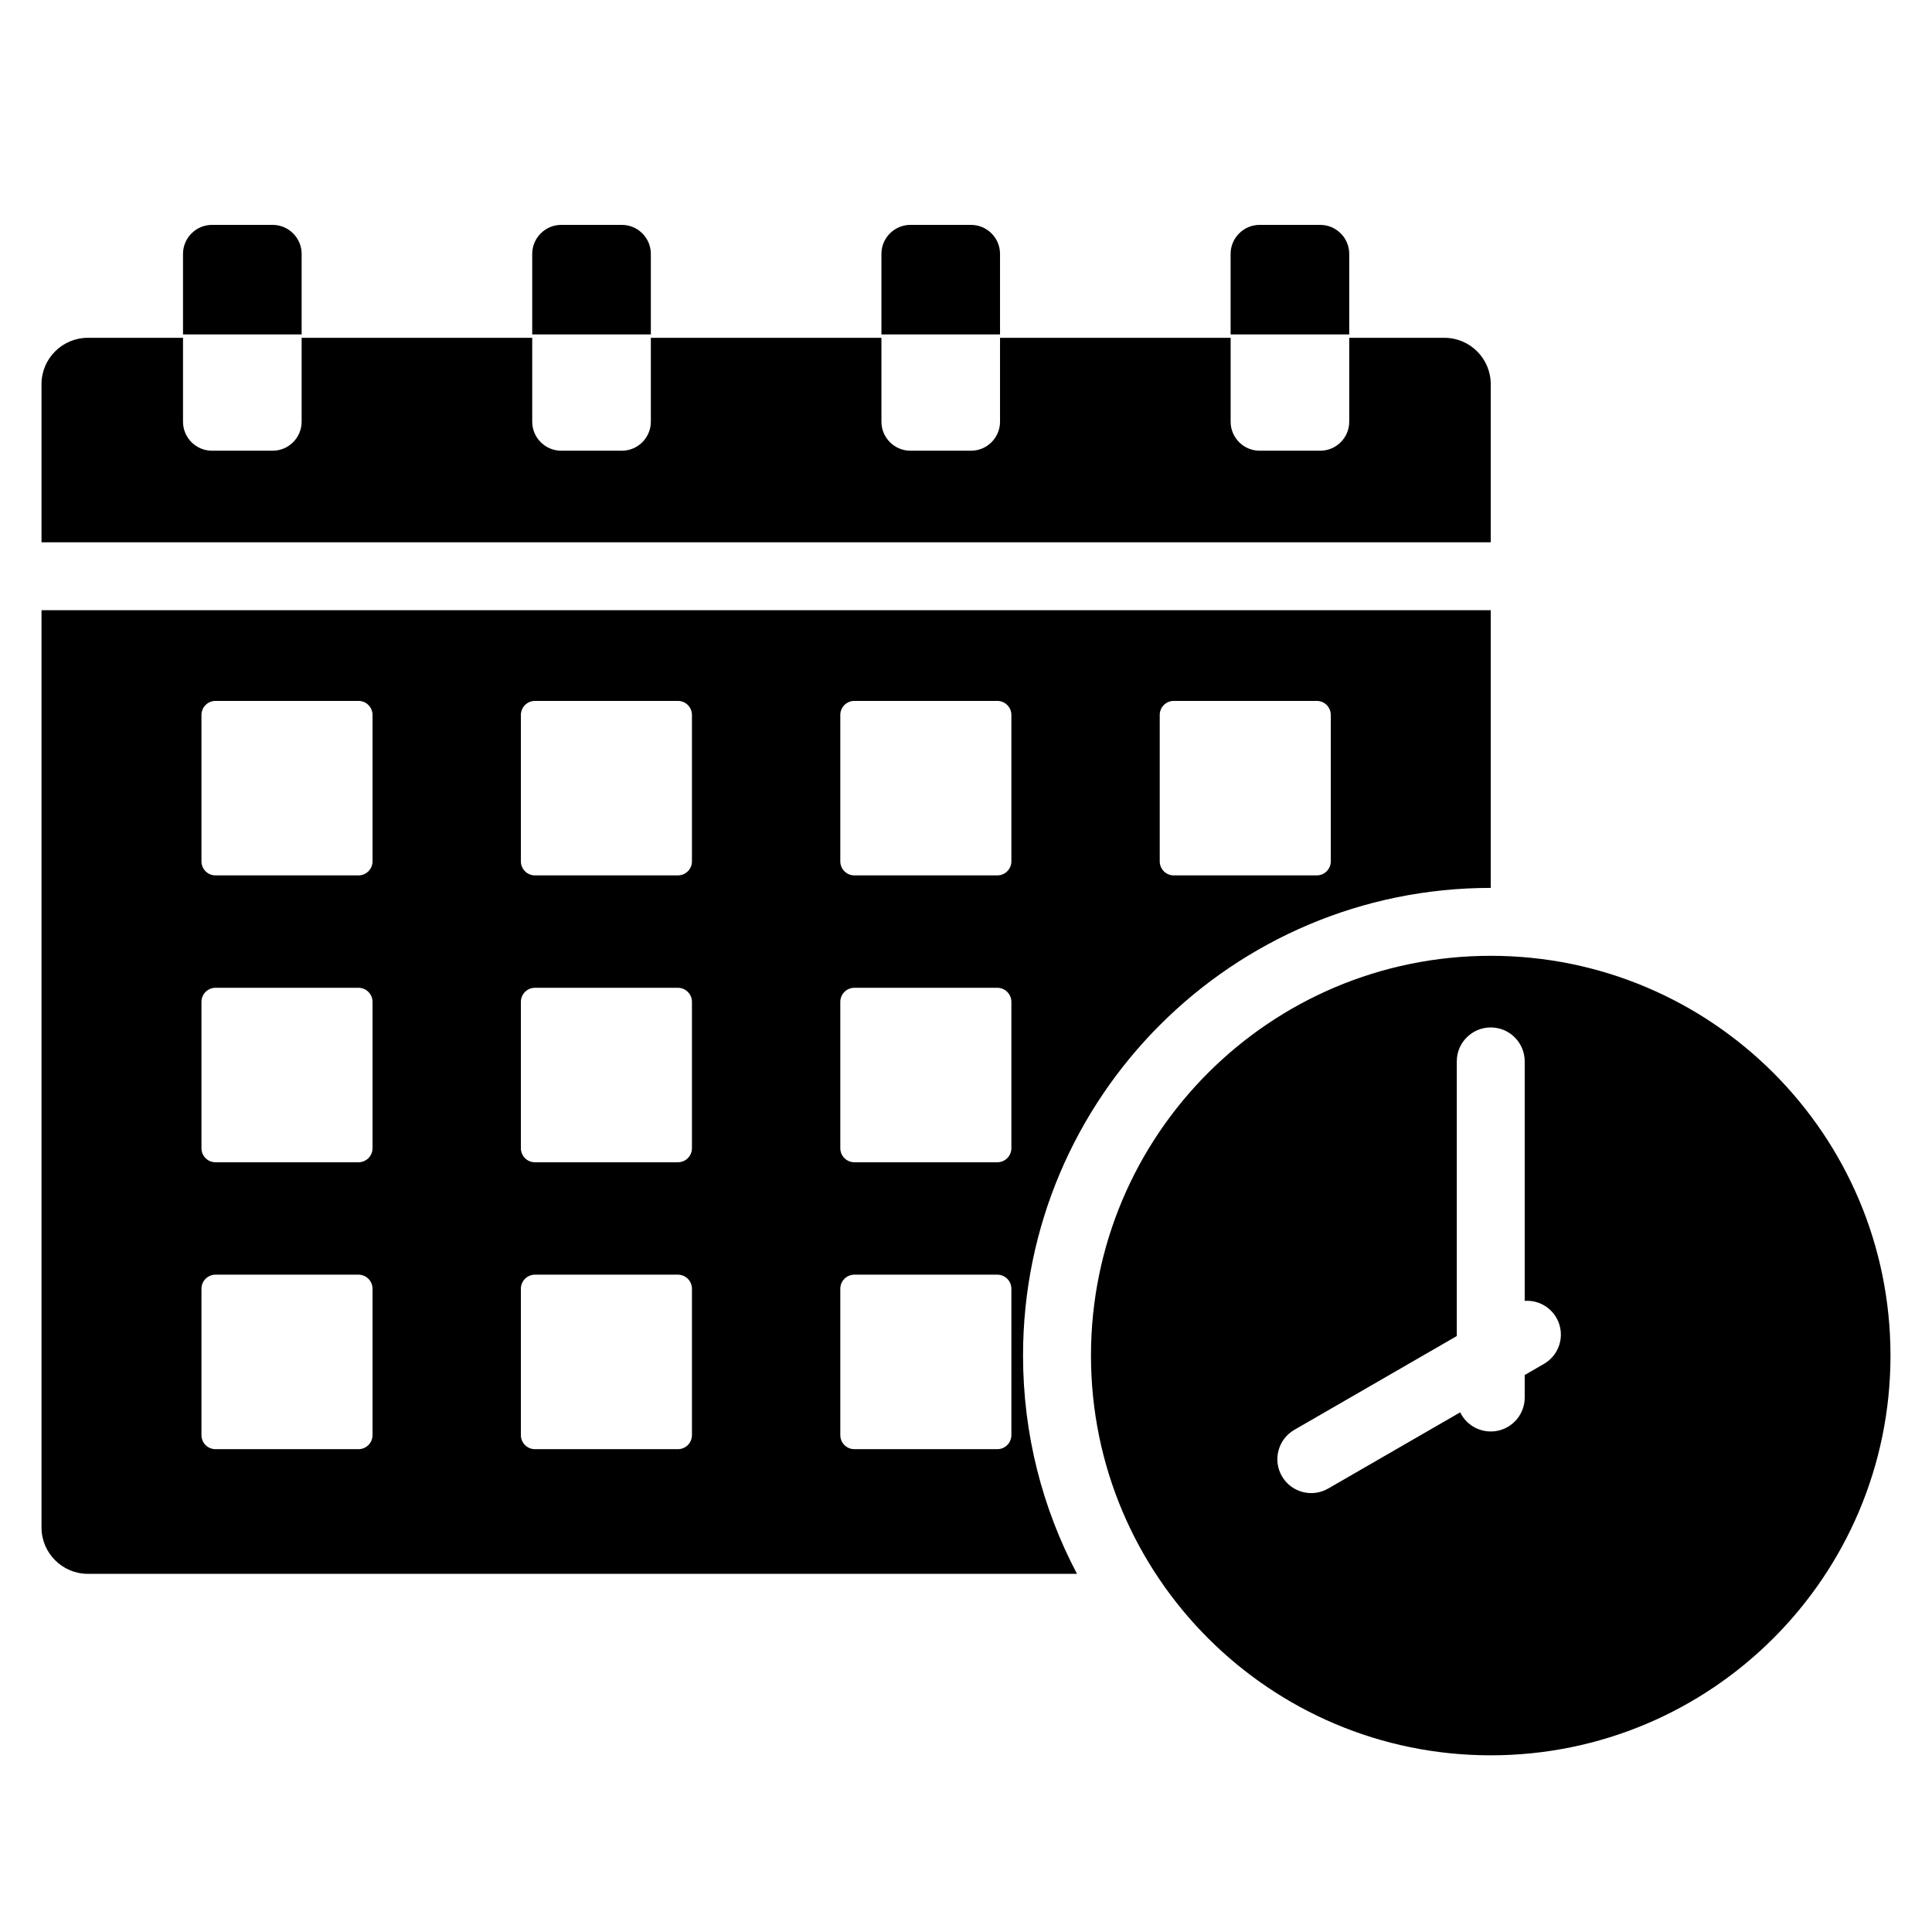 <svg xmlns="http://www.w3.org/2000/svg" width="80" height="80" viewBox="0 0 80 80" fill="none">
    
        <path 
            d="M61.728 39.578C70.871 39.578 78.281 46.989 78.281 56.131C78.281 65.273 70.87 72.684 61.728 72.684C52.586 72.684 45.175 65.273 45.175 56.131C45.175 46.989 52.586 39.578 61.728 39.578ZM8.342 35.667V29.604C8.342 29.45 8.403 29.302 8.512 29.193C8.621 29.084 8.769 29.023 8.923 29.023H14.844C14.998 29.023 15.146 29.084 15.255 29.193C15.364 29.302 15.426 29.45 15.426 29.604V35.667C15.426 35.821 15.364 35.968 15.255 36.078C15.146 36.187 14.998 36.248 14.844 36.248H8.923C8.769 36.248 8.621 36.187 8.512 36.078C8.403 35.968 8.342 35.821 8.342 35.667ZM61.728 25.267H1.719V63.252C1.719 64.307 2.58 65.169 3.636 65.169H44.596C43.17 62.471 42.362 59.395 42.362 56.131C42.362 45.436 51.033 36.766 61.728 36.766V25.267H61.728ZM8.923 52.781H14.844C14.998 52.782 15.146 52.843 15.255 52.952C15.364 53.061 15.425 53.209 15.426 53.363V59.425C15.425 59.58 15.364 59.727 15.255 59.837C15.146 59.946 14.998 60.007 14.844 60.007H8.923C8.769 60.007 8.621 59.946 8.512 59.837C8.403 59.727 8.342 59.58 8.342 59.425V53.363C8.342 53.209 8.403 53.061 8.512 52.952C8.621 52.843 8.769 52.782 8.923 52.781ZM35.377 52.781H41.297C41.451 52.782 41.599 52.843 41.708 52.952C41.817 53.061 41.879 53.209 41.879 53.363V59.425C41.879 59.58 41.817 59.727 41.708 59.837C41.599 59.946 41.451 60.007 41.297 60.007H35.377C35.222 60.007 35.075 59.946 34.965 59.837C34.856 59.727 34.795 59.58 34.795 59.425V53.363C34.795 53.209 34.856 53.061 34.965 52.952C35.075 52.843 35.222 52.782 35.377 52.781ZM22.15 52.781H28.07C28.225 52.782 28.373 52.843 28.482 52.952C28.591 53.061 28.652 53.209 28.652 53.363V59.425C28.652 59.58 28.591 59.727 28.482 59.837C28.373 59.946 28.225 60.007 28.07 60.007H22.15C21.996 60.007 21.848 59.946 21.739 59.837C21.63 59.727 21.569 59.58 21.568 59.425V53.363C21.569 53.209 21.63 53.061 21.739 52.952C21.848 52.843 21.996 52.782 22.15 52.781ZM8.342 47.546V41.484C8.342 41.329 8.403 41.182 8.512 41.073C8.621 40.964 8.769 40.902 8.923 40.902H14.844C14.998 40.902 15.146 40.964 15.255 41.073C15.364 41.182 15.426 41.329 15.426 41.484V47.546C15.426 47.7 15.364 47.848 15.255 47.957C15.146 48.066 14.998 48.127 14.844 48.127H8.923C8.769 48.127 8.621 48.066 8.512 47.957C8.403 47.848 8.342 47.7 8.342 47.546ZM21.568 47.546V41.484C21.569 41.329 21.63 41.182 21.739 41.073C21.848 40.964 21.996 40.902 22.15 40.902H28.07C28.225 40.902 28.372 40.964 28.482 41.073C28.591 41.182 28.652 41.329 28.652 41.484V47.546C28.652 47.7 28.591 47.848 28.482 47.957C28.373 48.066 28.225 48.127 28.07 48.127H22.15C21.996 48.127 21.848 48.066 21.739 47.957C21.63 47.848 21.569 47.7 21.568 47.546ZM34.795 47.546V41.484C34.795 41.329 34.857 41.182 34.966 41.073C35.075 40.964 35.222 40.902 35.377 40.902H41.297C41.451 40.902 41.599 40.964 41.708 41.073C41.817 41.182 41.879 41.329 41.879 41.484V47.546C41.879 47.7 41.817 47.848 41.708 47.957C41.599 48.066 41.451 48.127 41.297 48.127H35.377C35.222 48.127 35.075 48.066 34.966 47.957C34.857 47.848 34.795 47.7 34.795 47.546ZM41.297 36.248H35.377C35.222 36.248 35.075 36.187 34.965 36.078C34.856 35.968 34.795 35.821 34.795 35.667V29.604C34.795 29.45 34.856 29.302 34.965 29.193C35.075 29.084 35.222 29.023 35.377 29.023H41.297C41.451 29.023 41.599 29.084 41.708 29.193C41.817 29.302 41.879 29.45 41.879 29.604V35.667C41.879 35.821 41.817 35.968 41.708 36.078C41.599 36.187 41.451 36.248 41.297 36.248ZM48.022 35.667V29.604C48.022 29.45 48.083 29.302 48.192 29.193C48.301 29.084 48.449 29.023 48.603 29.023H54.524C54.678 29.023 54.826 29.084 54.935 29.193C55.044 29.302 55.105 29.45 55.105 29.604V35.667C55.105 35.821 55.044 35.968 54.935 36.078C54.826 36.187 54.678 36.248 54.524 36.248H48.603C48.449 36.248 48.301 36.187 48.192 36.078C48.083 35.968 48.022 35.821 48.022 35.667ZM21.568 35.667V29.604C21.569 29.45 21.63 29.302 21.739 29.193C21.848 29.084 21.996 29.023 22.15 29.023H28.07C28.225 29.023 28.373 29.084 28.482 29.193C28.591 29.302 28.652 29.45 28.652 29.604V35.667C28.652 35.821 28.591 35.969 28.482 36.078C28.372 36.187 28.225 36.248 28.07 36.248H22.15C21.996 36.248 21.848 36.187 21.739 36.078C21.63 35.968 21.569 35.821 21.568 35.667ZM12.49 17.463C12.49 18.124 11.95 18.663 11.29 18.663H8.778C8.118 18.663 7.578 18.124 7.578 17.463V13.988H3.636C2.58 13.988 1.719 14.849 1.719 15.905V22.455H61.728V15.905C61.728 14.849 60.867 13.988 59.811 13.988H55.869V17.463C55.869 18.123 55.329 18.663 54.669 18.663H52.157C51.497 18.663 50.958 18.123 50.958 17.463V13.988H41.409V17.463C41.409 18.124 40.869 18.663 40.209 18.663H37.698C37.038 18.663 36.498 18.124 36.498 17.463V13.988H26.95V17.463C26.95 18.124 26.41 18.663 25.75 18.663H23.238C22.578 18.663 22.038 18.124 22.038 17.463V13.988H12.49V17.463ZM8.778 9.312H11.29C11.95 9.312 12.49 9.852 12.49 10.512V13.847H7.578V10.512C7.578 9.852 8.118 9.312 8.778 9.312ZM52.157 9.312H54.669C55.329 9.312 55.869 9.852 55.869 10.512V13.847H50.957V10.512C50.957 9.852 51.497 9.312 52.157 9.312ZM37.697 9.312H40.209C40.869 9.312 41.409 9.852 41.409 10.512V13.847H36.498V10.512C36.498 9.852 37.037 9.312 37.697 9.312ZM23.238 9.312H25.75C26.41 9.312 26.95 9.852 26.95 10.512V13.847H22.038V10.512C22.038 9.852 22.578 9.312 23.238 9.312ZM63.135 53.866V43.95C63.135 43.174 62.505 42.544 61.728 42.544C60.952 42.544 60.322 43.174 60.322 43.95V55.323L53.592 59.209C53.433 59.301 53.293 59.424 53.181 59.57C53.069 59.717 52.987 59.884 52.94 60.062C52.892 60.24 52.88 60.425 52.904 60.608C52.929 60.791 52.989 60.967 53.081 61.126C53.469 61.797 54.328 62.025 54.998 61.637L60.463 58.482C60.602 58.768 60.834 58.999 61.121 59.137C61.408 59.274 61.733 59.31 62.044 59.239C62.354 59.168 62.63 58.993 62.829 58.744C63.027 58.495 63.135 58.186 63.135 57.868V56.936L63.93 56.477C64.205 56.319 64.418 56.073 64.534 55.778C64.651 55.484 64.664 55.158 64.572 54.855C64.48 54.552 64.287 54.289 64.026 54.109C63.765 53.93 63.451 53.844 63.135 53.866Z"
            fill="currentColor"></path>
    
</svg>